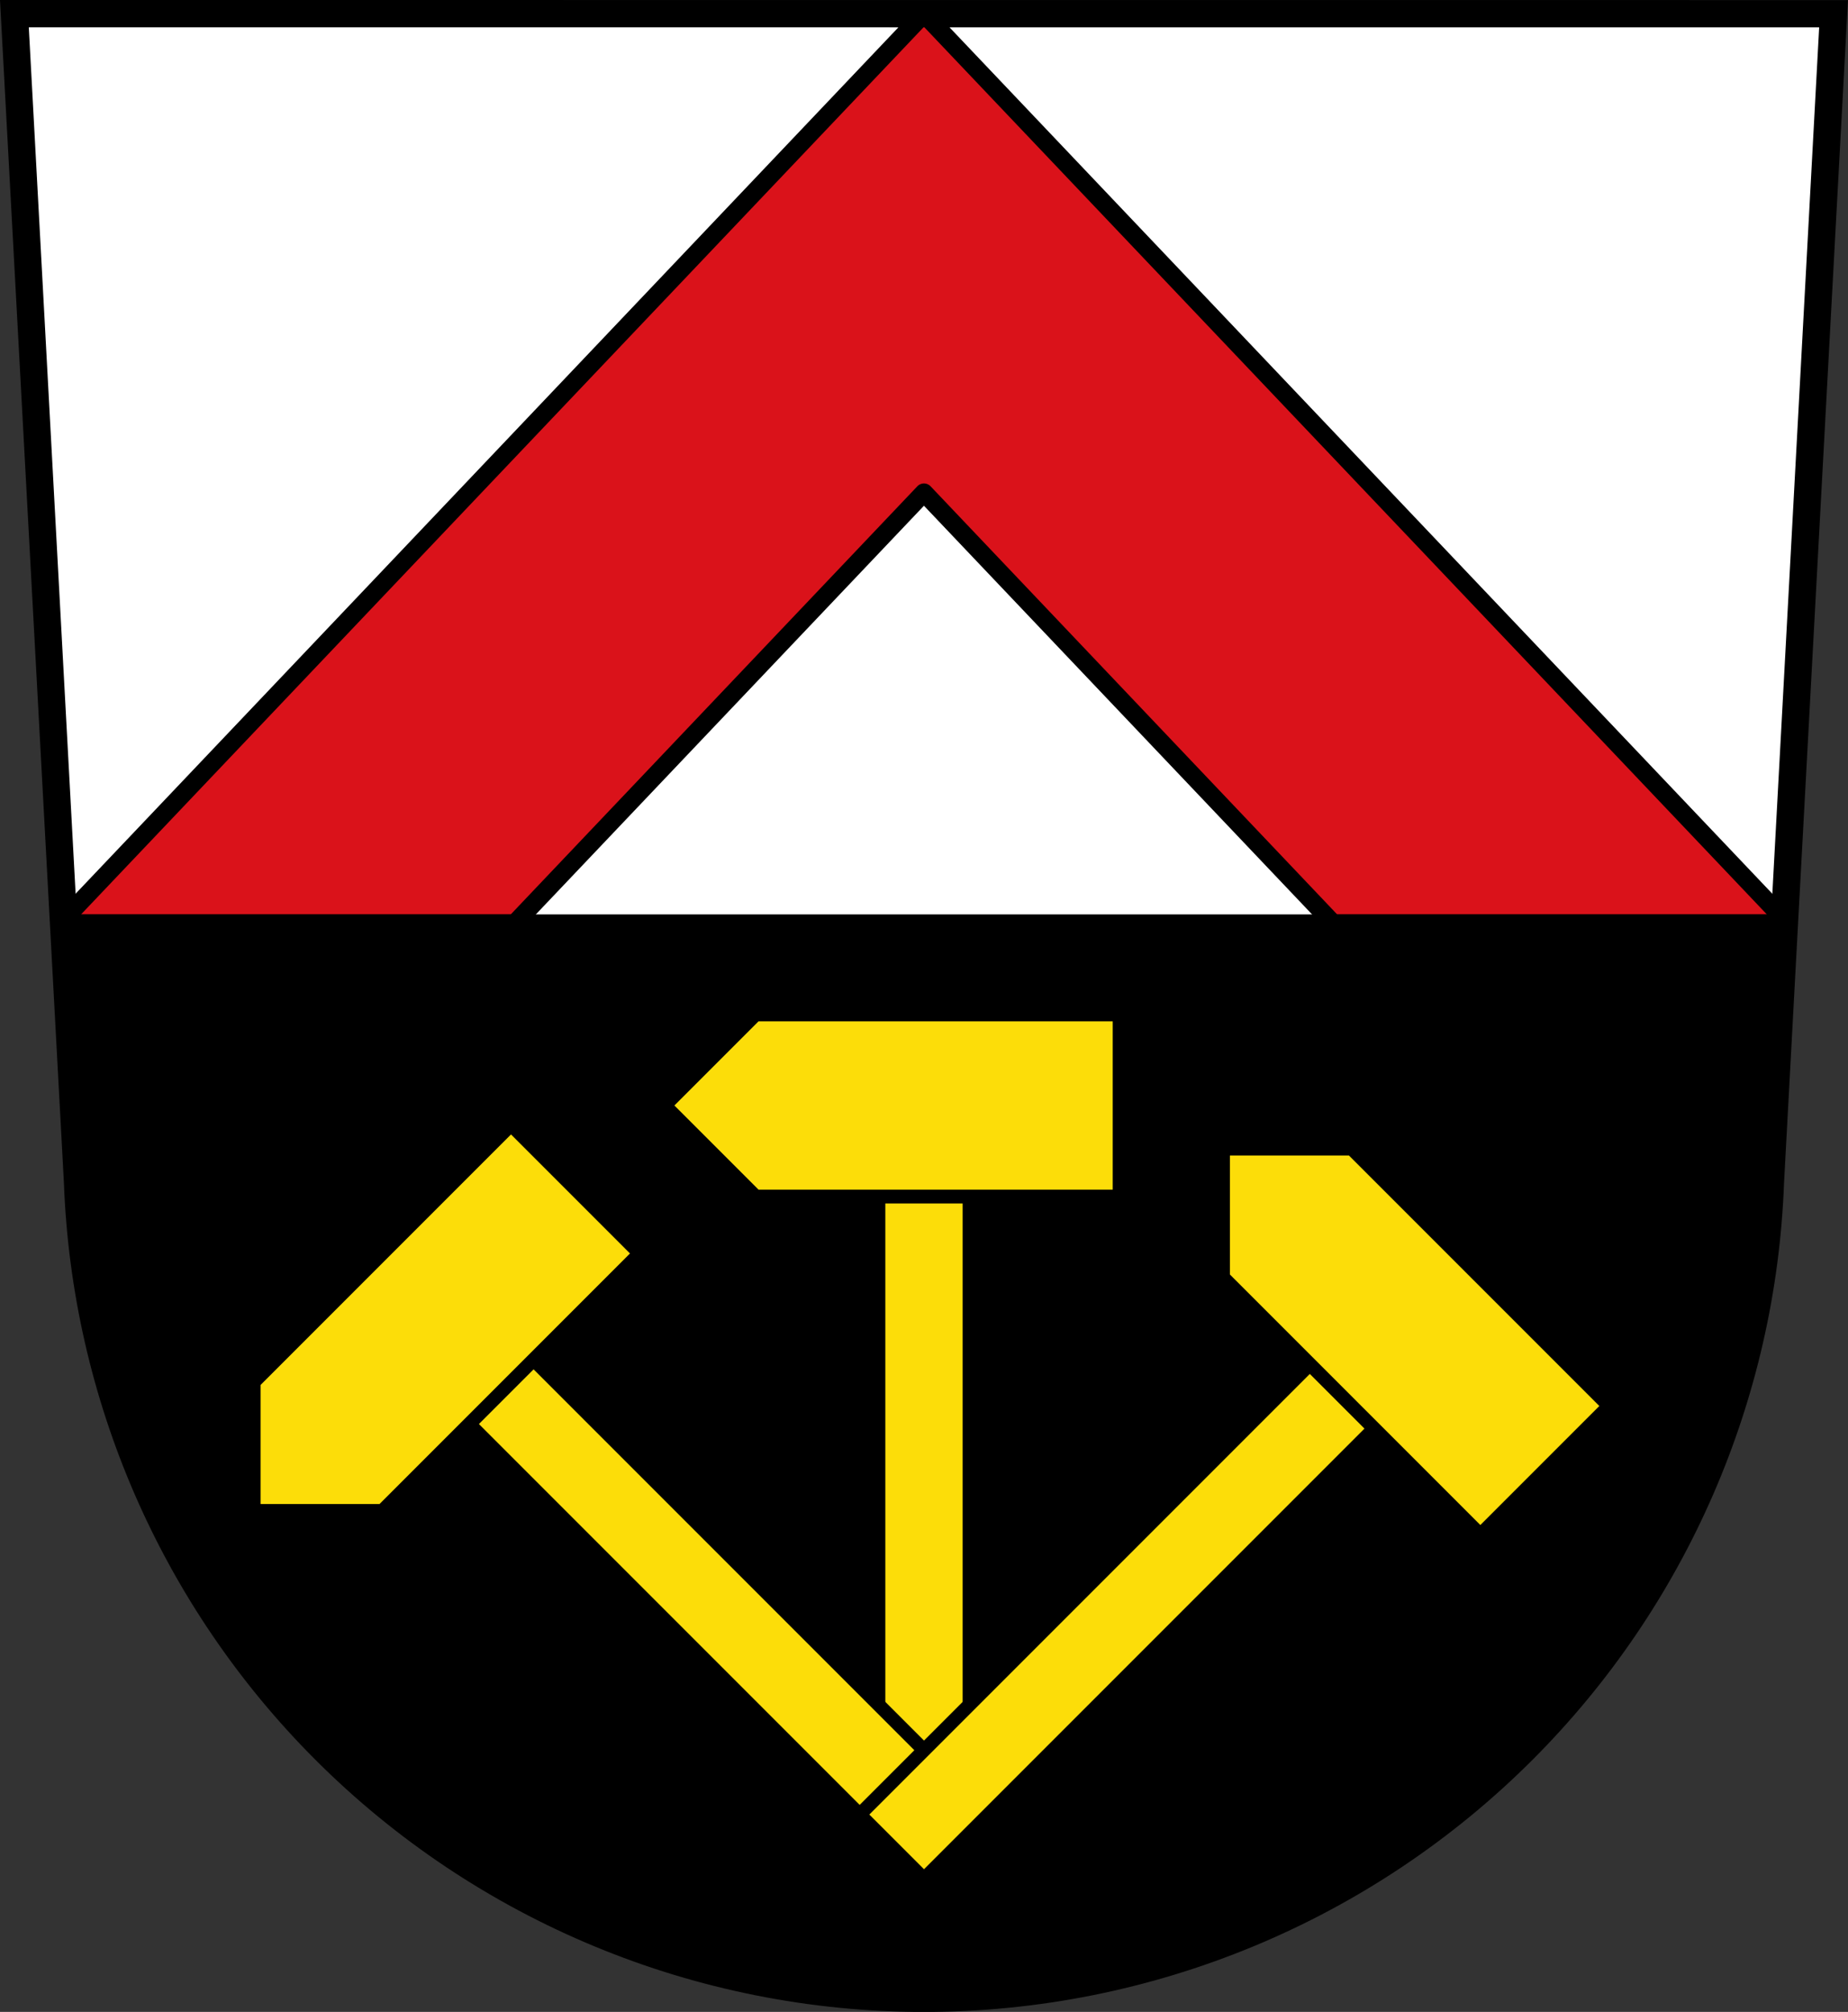<?xml version="1.0" encoding="UTF-8"?>
<!-- Created with Inkscape (http://www.inkscape.org/) -->
<svg width="203.17mm" height="221.12mm" version="1.1" viewBox="0 0 203.17 221.12" xmlns="http://www.w3.org/2000/svg">
 <rect x="0" y="0" width="203.17" height="221.12" fill="#333333" stroke="none"/>
 <title>Wappen Straas</title>
 <g transform="translate(-4.25 -38.273)">
  <g>
   <path d="m11.239 139.77 1.537 28.427c0.863 23.453 10.557 45.766 27.211 62.42 17.463 17.464 41.149 27.275 65.846 27.275 24.697 3e-5 48.383-9.811 65.846-27.274 16.65-16.65 26.344-38.956 27.211-62.402l1.538-28.445z"/>
   <path d="m5.834 39.773 5.405 100h189.19l5.405-100z" fill="#fff"/>
   <path d="m105.83 39.773-95 100h50l45-47.368 45 47.368h50l-70-73.684z" fill="#da121a" stroke="#000" stroke-linejoin="round" stroke-miterlimit="8" stroke-width="2"/>
  </g>
  <path d="m10.833 139.77h190" fill="none" stroke="#000" stroke-width="2"/>
  <g transform="translate(.833 17.773)" fill="#fcdd09" stroke="#000" stroke-linejoin="round" stroke-width="1.5">
   <path d="m110 152v70h-10v-70z"/>
   <path d="m86.5 132h40v20h-40l-10-10z"/>
  </g>
  <g transform="rotate(-45 129.55 226.7)" fill="#fcdd09" stroke="#000" stroke-linejoin="round" stroke-width="1.5">
   <path d="m110 152v70h-10v-70z"/>
   <path d="m86.5 132h40v20h-40l-10-10z"/>
  </g>
  <g transform="rotate(45 80.428 228.36)" fill="#fcdd09" stroke="#000" stroke-linejoin="round" stroke-width="1.5">
   <path d="m110 152v70h-10v-70z"/>
   <path d="m86.5 132h40v20h-40l-10-10z"/>
  </g>
  <path d="m5.833 39.773 6.942 128.43c0.863 23.453 10.557 45.766 27.211 62.42 17.463 17.464 41.149 27.275 65.846 27.275 24.697 3e-5 48.383-9.811 65.846-27.274 16.65-16.65 26.344-38.956 27.211-62.402l6.943-128.44z" fill="none" stroke="#000" stroke-linecap="square" stroke-miterlimit="8" stroke-width="3"/>
 </g>
</svg>
